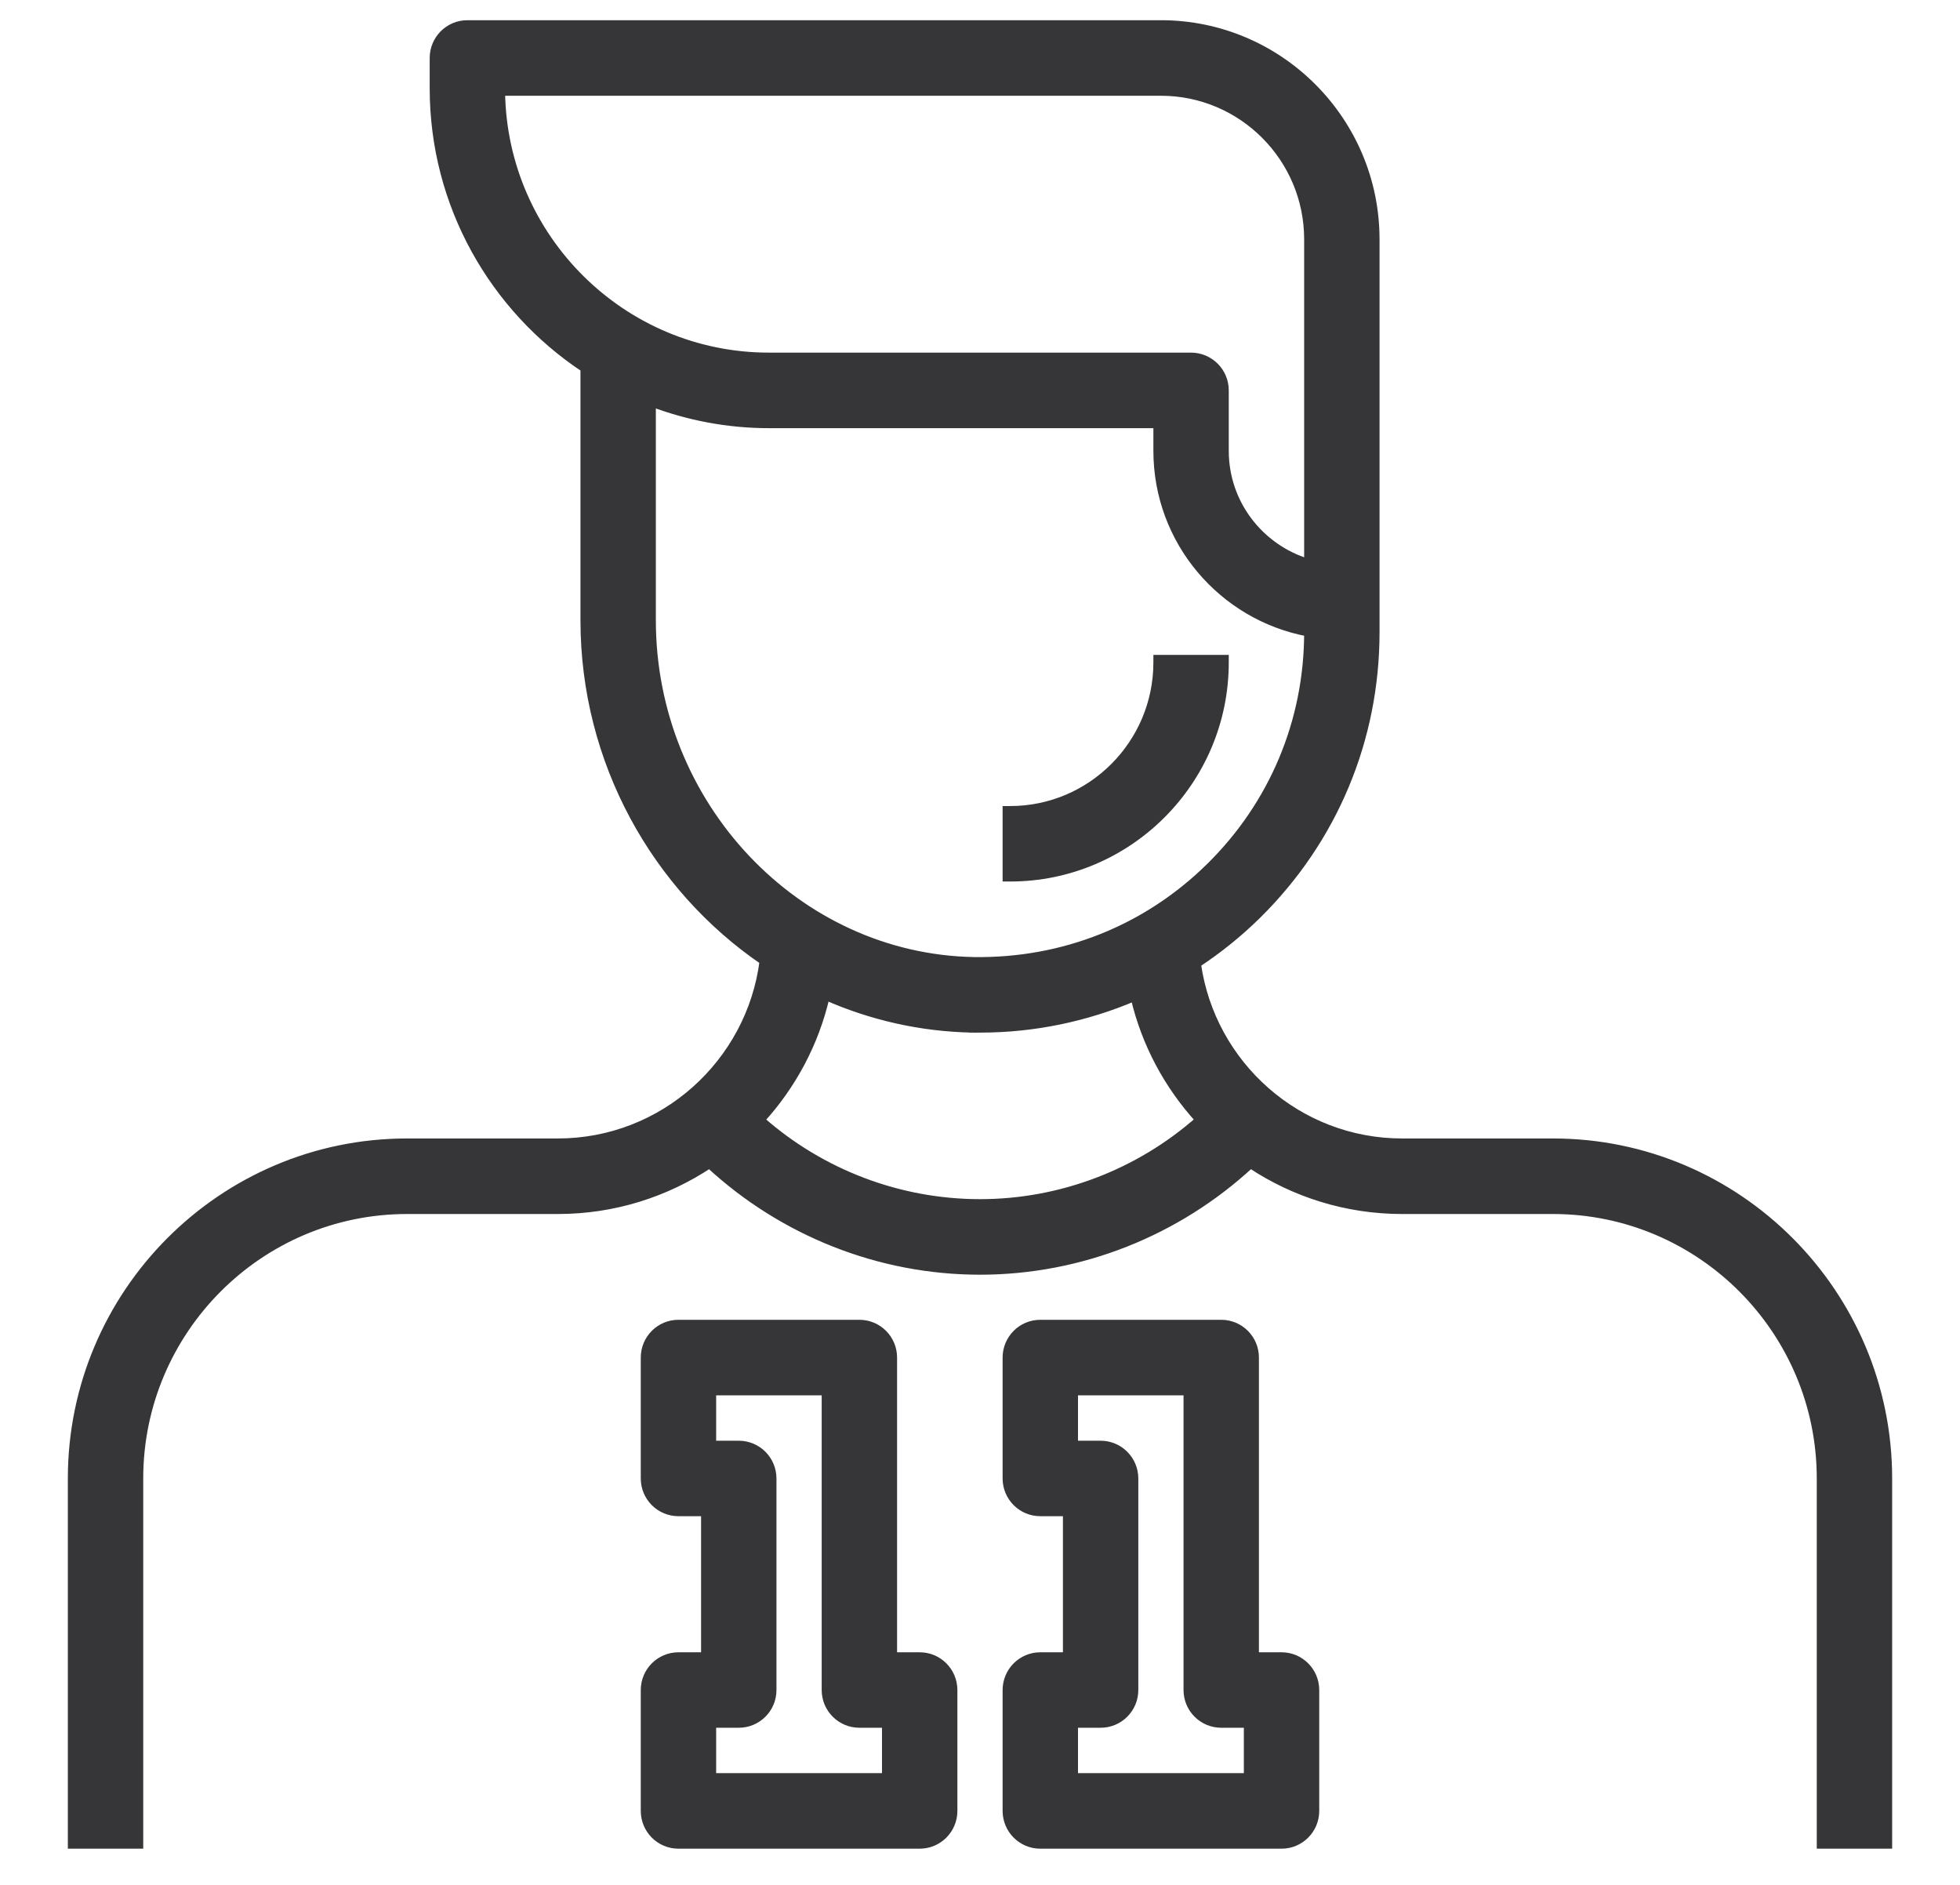 <svg width="26" height="25" viewBox="0 0 26 25" fill="none" xmlns="http://www.w3.org/2000/svg">
<path d="M15.048 13.228C15.192 13.845 15.494 14.401 15.906 14.853C15.108 15.558 14.074 15.955 13 15.955C11.927 15.955 10.892 15.559 10.094 14.854C10.51 14.398 10.813 13.838 10.956 13.216C11.556 13.481 12.214 13.633 12.902 13.646L12.903 13.596M15.048 13.228C14.408 13.5 13.717 13.646 13.001 13.646H13.001C12.968 13.646 12.935 13.646 12.902 13.646L12.903 13.596M15.048 13.228C15.044 13.212 15.04 13.195 15.036 13.179C14.401 13.45 13.713 13.597 13.001 13.597H13.001C12.968 13.597 12.936 13.597 12.903 13.596M16.678 12.14L16.678 12.14C17.691 11.142 18.25 9.809 18.25 8.385V3.174C18.25 1.599 16.971 0.318 15.4 0.318H13.4H13H6.2C5.951 0.318 5.75 0.52 5.75 0.769V1.17C5.75 2.722 6.547 4.089 7.75 4.888V8.226C7.75 10.105 8.699 11.773 10.126 12.748C9.952 14.101 8.796 15.15 7.4 15.15H5.4C2.946 15.15 0.95 17.151 0.95 19.61V24.42V24.47H1H1.8H1.85V24.42V19.61C1.85 17.648 3.443 16.052 5.4 16.052H7.4C8.143 16.052 8.834 15.828 9.411 15.445C10.384 16.345 11.665 16.857 13 16.857C14.335 16.857 15.616 16.345 16.589 15.445C17.166 15.828 17.858 16.052 18.6 16.052H20.6C22.558 16.052 24.15 17.648 24.15 19.61V24.42V24.47H24.2H25H25.05V24.42V19.61C25.05 17.151 23.054 15.15 20.6 15.15H18.6C17.217 15.15 16.07 14.12 15.881 12.784C16.163 12.598 16.431 12.383 16.678 12.14ZM6.65 1.22H13H13.4H15.4C16.475 1.22 17.35 2.096 17.35 3.174V7.461C16.715 7.266 16.25 6.679 16.25 5.98V5.178C16.25 4.93 16.049 4.727 15.8 4.727H10.2C8.259 4.727 6.677 3.158 6.65 1.22ZM8.65 8.226V5.346C9.133 5.527 9.654 5.629 10.2 5.629H15.35V5.98C15.35 7.18 16.214 8.178 17.35 8.391C17.349 9.569 16.886 10.671 16.047 11.496C15.208 12.322 14.104 12.761 12.918 12.744C10.567 12.701 8.65 10.676 8.65 8.226Z" fill="#363638" stroke="#363638" stroke-width="0.1"/>
<path d="M15.4 8.736H15.35V8.786C15.35 9.864 14.475 10.741 13.4 10.741H13.35V10.79V11.592V11.642H13.4C14.971 11.642 16.25 10.361 16.25 8.786V8.736H16.2H15.4Z" fill="#363638" stroke="#363638" stroke-width="0.1"/>
<path d="M12.2 21.965H11.85V18.006C11.85 17.757 11.649 17.555 11.4 17.555H9C8.751 17.555 8.55 17.757 8.55 18.006V19.61C8.55 19.858 8.751 20.06 9 20.06H9.35V21.965H9C8.751 21.965 8.55 22.167 8.55 22.416V24.019C8.55 24.268 8.751 24.47 9 24.47H12.2C12.449 24.47 12.65 24.268 12.65 24.019V22.416C12.65 22.167 12.449 21.965 12.2 21.965ZM11.75 23.568H9.45V22.866H9.8C10.049 22.866 10.25 22.664 10.25 22.416V19.61C10.25 19.361 10.049 19.159 9.8 19.159H9.45V18.457H10.95V22.416C10.95 22.664 11.151 22.866 11.4 22.866H11.75V23.568Z" fill="#363638" stroke="#363638" stroke-width="0.1"/>
<path d="M17 21.965H16.65V18.006C16.65 17.757 16.449 17.555 16.2 17.555H13.8C13.551 17.555 13.35 17.757 13.35 18.006V19.61C13.35 19.858 13.551 20.06 13.8 20.06H14.15V21.965H13.8C13.551 21.965 13.35 22.167 13.35 22.416V24.019C13.35 24.268 13.551 24.47 13.8 24.47H17C17.249 24.47 17.45 24.268 17.45 24.019V22.416C17.45 22.167 17.249 21.965 17 21.965ZM16.55 23.568H14.25V22.866H14.6C14.849 22.866 15.05 22.664 15.05 22.416V19.61C15.05 19.361 14.849 19.159 14.6 19.159H14.25V18.457H15.75V22.416C15.75 22.664 15.951 22.866 16.2 22.866H16.55V23.568Z" fill="#363638" stroke="#363638" stroke-width="0.1"/>
</svg>
